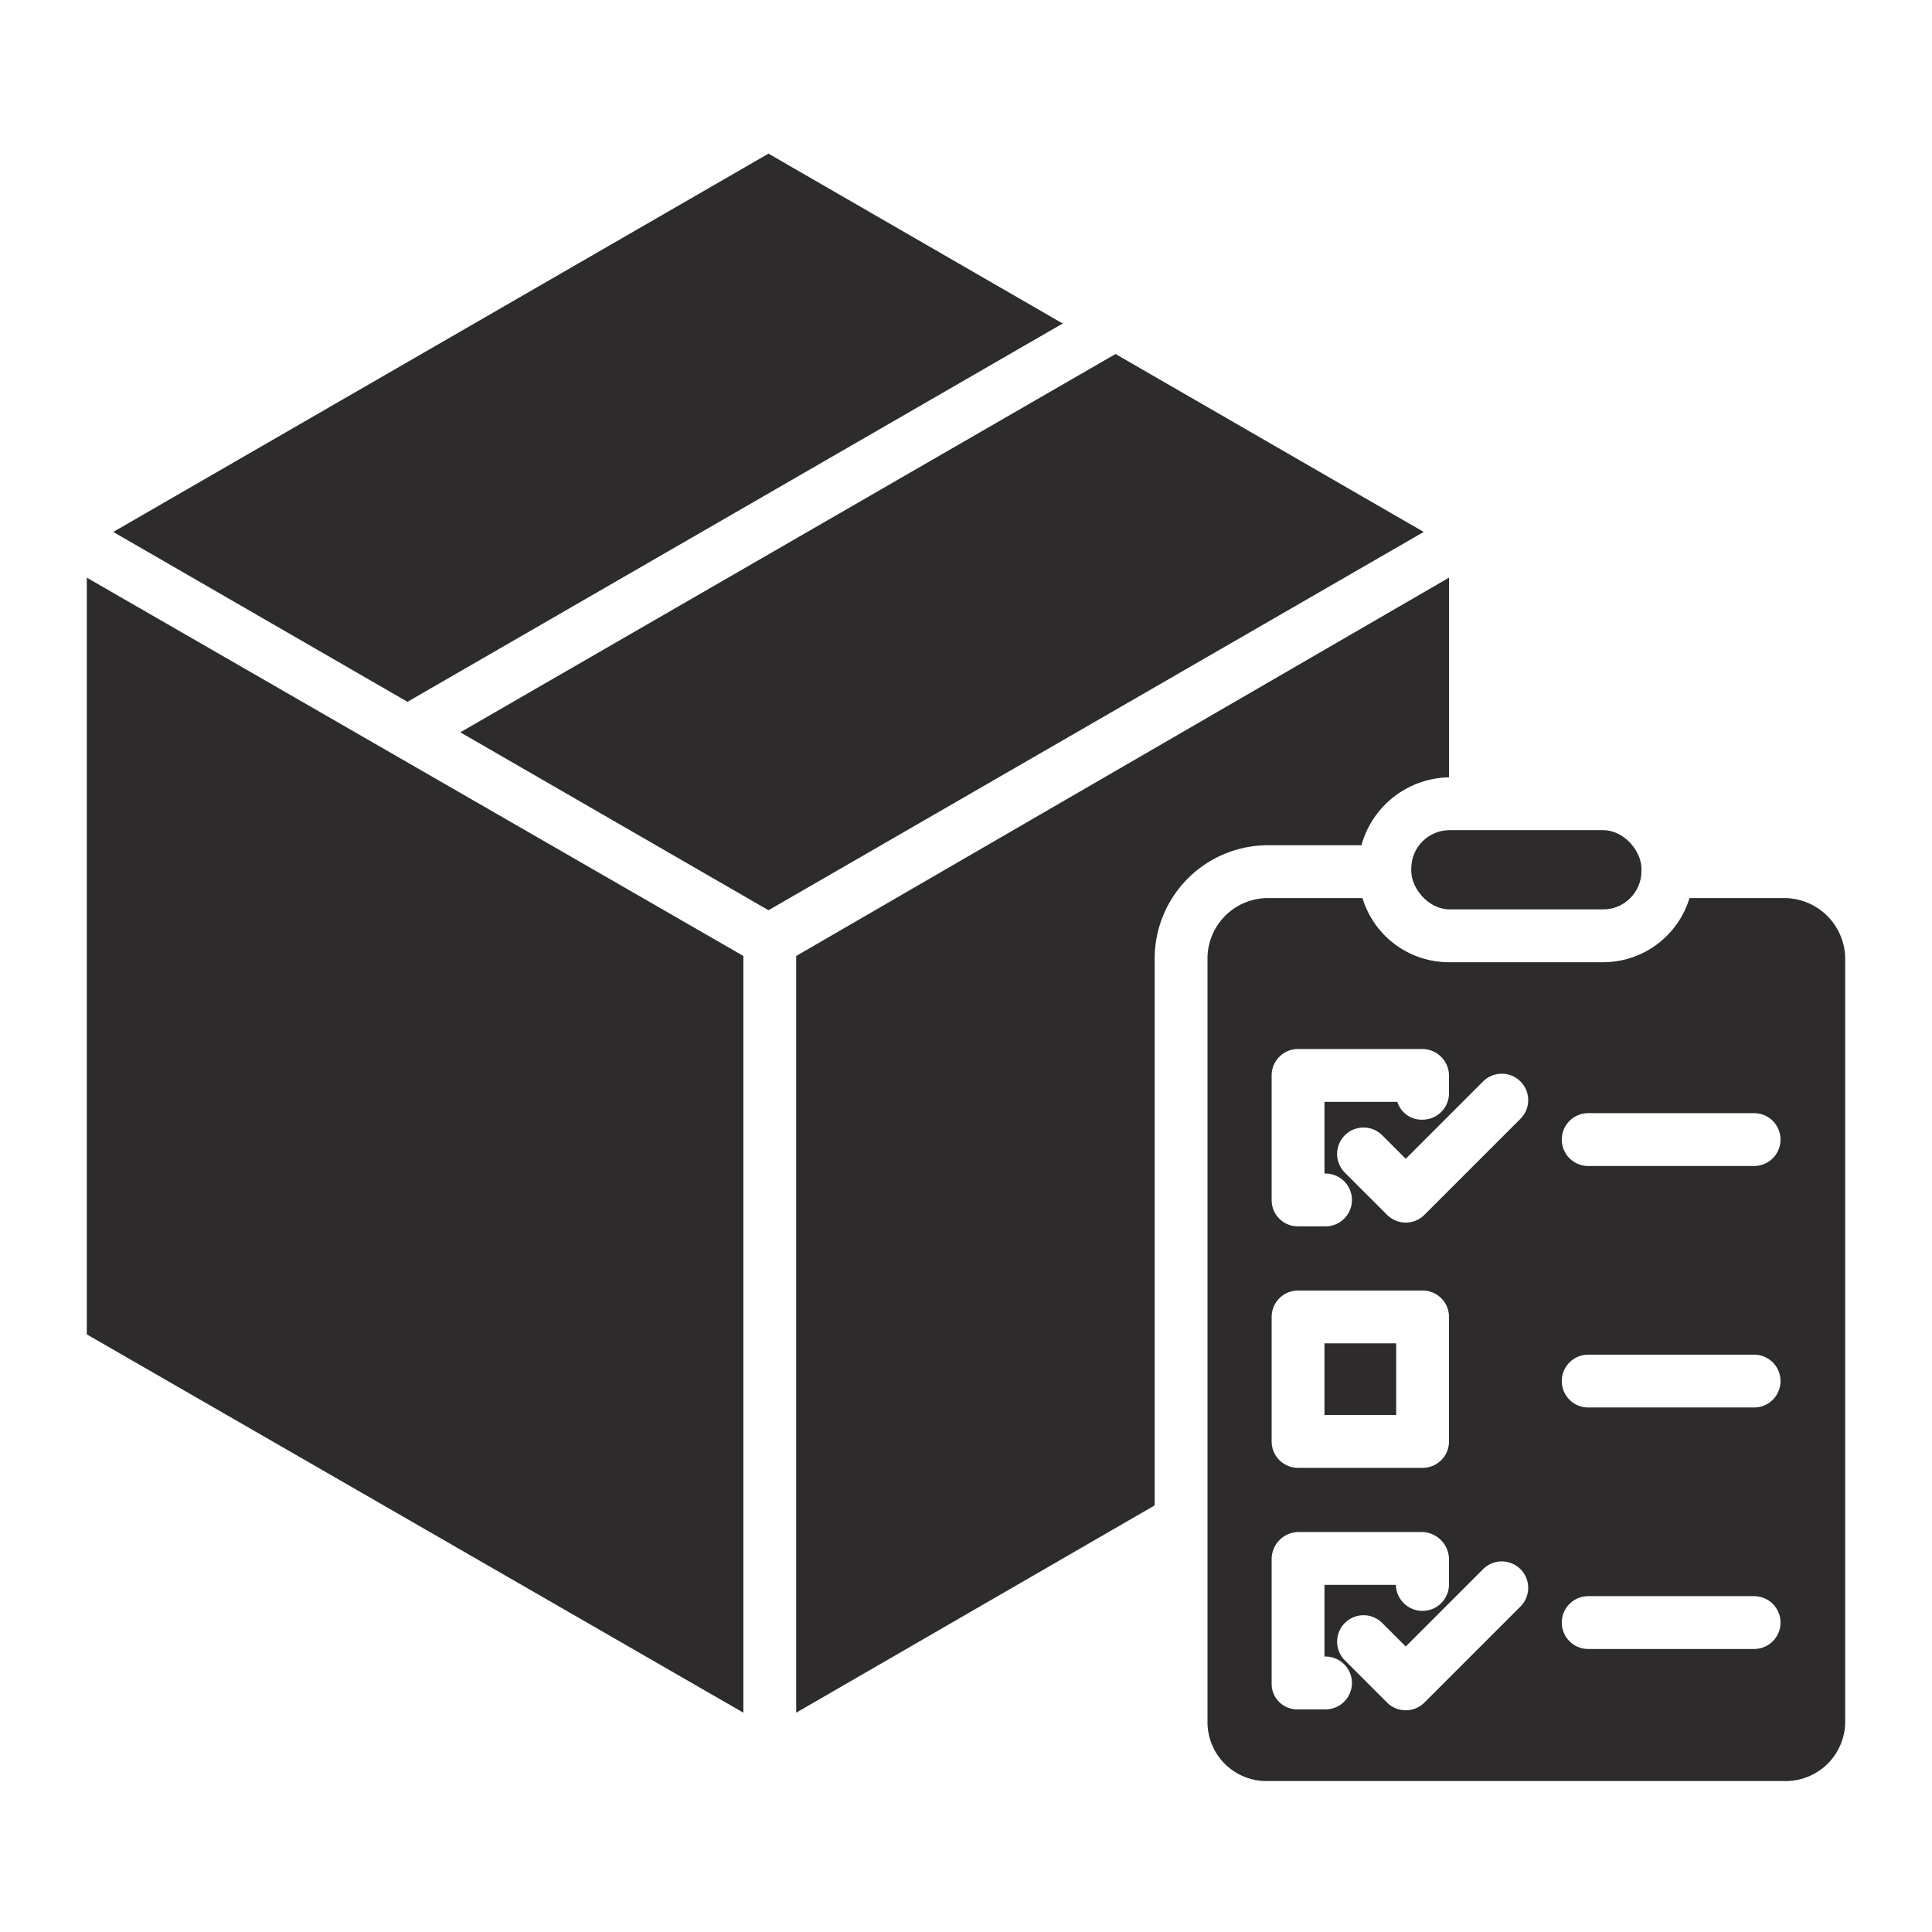 <?xml version="1.0"?>
<svg xmlns="http://www.w3.org/2000/svg" xmlns:xlink="http://www.w3.org/1999/xlink" xmlns:svgjs="http://svgjs.com/svgjs" version="1.1" width="512" height="512" x="0" y="0" viewBox="0 0 512 512" style="enable-background:new 0 0 512 512" xml:space="preserve" class=""><g><title xmlns="http://www.w3.org/2000/svg">Commercial delivery </title><polygon xmlns="http://www.w3.org/2000/svg" points="203.654 241.22 377.296 140.969 295.628 93.818 121.986 194.069 203.654 241.22" fill="#2d2b2b" data-original="#000000" style="" class=""/><polygon xmlns="http://www.w3.org/2000/svg" points="197 253.344 23 153.085 23 353.619 197 453.878 197 253.344" fill="#2d2b2b" data-original="#000000" style="" class=""/><rect xmlns="http://www.w3.org/2000/svg" x="351" y="356" width="19" height="19" fill="#2d2b2b" data-original="#000000" style="" class=""/><path xmlns="http://www.w3.org/2000/svg" d="M211,253.344V453.878l95-54.935V254.182A30.037,30.037,0,0,1,335.891,224H360.8a24.533,24.533,0,0,1,23.417-18H384V153.085Z" fill="#2d2b2b" data-original="#000000" style="" class=""/><rect xmlns="http://www.w3.org/2000/svg" x="374" y="220" width="61" height="21" rx="10.161" fill="#2d2b2b" data-original="#000000" style="" class=""/><polygon xmlns="http://www.w3.org/2000/svg" points="281.628 85.735 203.654 40.717 30.013 140.969 107.986 185.987 281.628 85.735" fill="#2d2b2b" data-original="#000000" style="" class=""/><path xmlns="http://www.w3.org/2000/svg" d="M472.916,238H447.733a23.942,23.942,0,0,1-23.143,17H384.217a23.944,23.944,0,0,1-23.144-17H335.891A16.022,16.022,0,0,0,320,254.182v202.1A15.628,15.628,0,0,0,335.891,472H472.916A15.793,15.793,0,0,0,489,456.282v-202.1A16.186,16.186,0,0,0,472.916,238ZM337,285.033A6.985,6.985,0,0,1,343.949,278h32.975A7.093,7.093,0,0,1,384,285.033v4.71a7.019,7.019,0,0,1-7.038,6.984A6.739,6.739,0,0,1,370.307,292H351v19h.276a7,7,0,1,1,0,14h-7.327A6.95,6.95,0,0,1,337,318.008ZM337,349a7,7,0,0,1,7-7h33a7,7,0,0,1,7,7v33a7,7,0,0,1-7,7H344a7,7,0,0,1-7-7Zm14.277,104h-7.328A6.752,6.752,0,0,1,337,446.244V413.269A7.191,7.191,0,0,1,343.949,406h32.975A7.3,7.3,0,0,1,384,413.269v6.745A7.037,7.037,0,0,1,369.929,420H351v19h.277a7,7,0,1,1,0,14Zm51.664-27.259-25.452,25.452a7,7,0,0,1-9.9,0L356.4,440.007a7,7,0,1,1,9.9-9.9l6.236,6.237,20.5-20.5a7,7,0,0,1,9.9,9.9Zm0-129.249-25.452,25.452a7,7,0,0,1-9.9,0L356.4,310.758a7,7,0,1,1,9.9-9.9l6.236,6.237,20.5-20.5a7,7,0,0,1,9.9,9.9ZM464.857,437H420.891a7,7,0,0,1,0-14h43.966a7,7,0,0,1,0,14Zm0-64H420.891a7,7,0,0,1,0-14h43.966a7,7,0,0,1,0,14Zm0-64H420.891a7,7,0,0,1,0-14h43.966a7,7,0,0,1,0,14Z" fill="#2d2b2b" data-original="#000000" style="" class=""/></g></svg>
